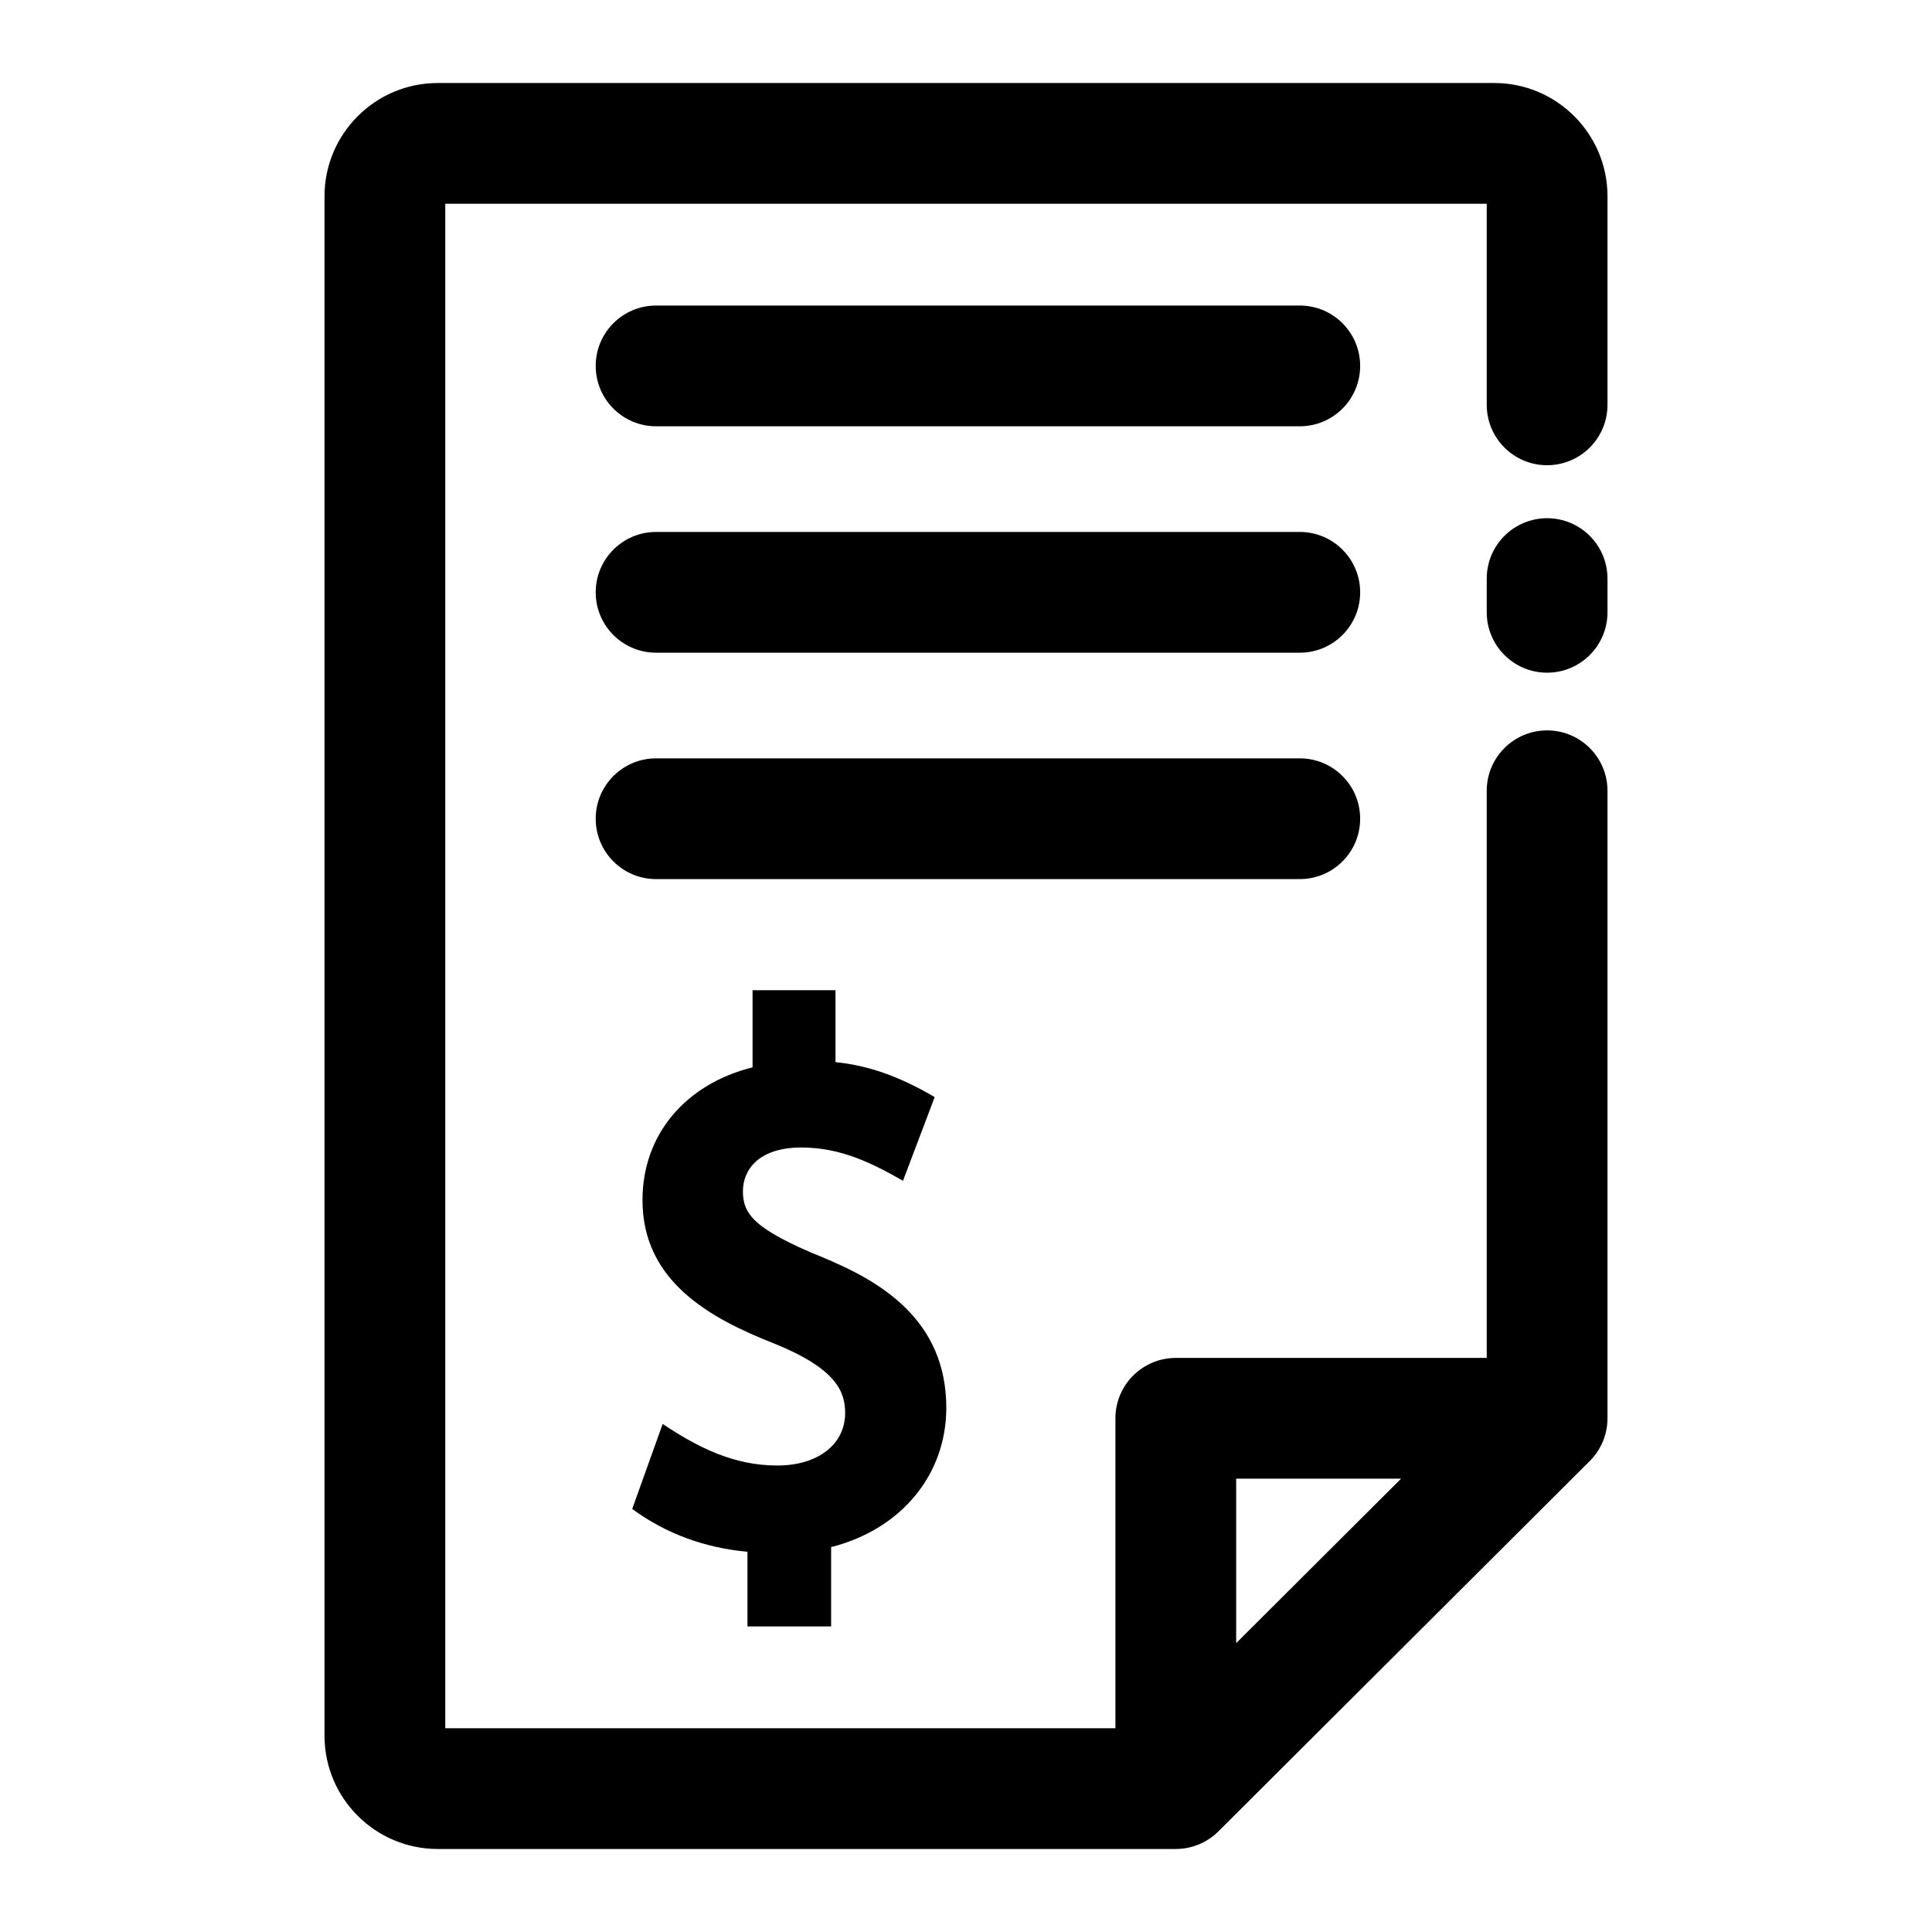 <svg height='100px' width='100px'  fill="#000000" xmlns="http://www.w3.org/2000/svg" xmlns:xlink="http://www.w3.org/1999/xlink" version="1.1" x="0px" y="0px" viewBox="0 0 512 512" style="enable-background:new 0 0 512 512;" xml:space="preserve"><g><g><g><g><path d="M410,178.269c-8.836,0-16-7.164-16-16v-8.934c0-8.836,7.164-16,16-16s16,7.164,16,16v8.934      C426,171.105,418.836,178.269,410,178.269z"></path></g><path d="M410,123.287c8.836,0,16-7.164,16-16V52c0-16.542-13.458-30-30-30H116c-16.542,0-30,13.458-30,30v408     c0,16.542,13.458,30,30,30h195.599c4.236,0,8.299-1.68,11.298-4.671l98.401-98.134c3.01-3.002,4.702-7.078,4.702-11.329V209.563     c0-8.836-7.164-16-16-16s-16,7.164-16,16v150.303h-82.4c-8.836,0-16,7.164-16,16V458H118V54h276v53.287     C394,116.123,401.164,123.287,410,123.287z M371.299,391.866l-43.699,43.58v-43.58H371.299z"></path></g><g><g><g><path d="M344.456,232.971H173.868c-8.836,0-16-7.164-16-16s7.164-16,16-16h170.588c8.836,0,16,7.164,16,16       S353.292,232.971,344.456,232.971z"></path></g><g><path d="M344.456,172.971H173.868c-8.836,0-16-7.164-16-16s7.164-16,16-16h170.588c8.836,0,16,7.164,16,16       S353.292,172.971,344.456,172.971z"></path></g><g><path d="M344.456,112.971H173.868c-8.836,0-16-7.164-16-16s7.164-16,16-16h170.588c8.836,0,16,7.164,16,16       S353.292,112.971,344.456,112.971z"></path></g></g><g><path d="M217.746,333.121c-17.854-7.388-20.867-11.34-20.867-17.404c0-5.615,4.066-11.615,15.479-11.615      c10.215,0,18.357,3.908,26.944,8.814l8.4-22.174c-8.288-4.858-16.62-8.296-26.287-9.263v-19.061h-21.978v20.44      c-17.863,4.468-29.172,17.904-29.172,35.176c0,21.441,17.719,31.28,34.998,38.056c16.442,6.666,18.709,12.762,18.709,18.356      c0,8.334-7.229,13.933-17.99,13.933c-11.554,0-21.042-4.798-30.37-11.017l-8.068,22.525c9.043,6.65,19.335,10.303,30.54,11.353      v19.788h22.171v-21.03c18.429-4.662,30.524-19.054,30.524-36.904C250.779,349.603,233.113,339.387,217.746,333.121      C199.891,325.733,233.113,339.387,217.746,333.121C199.891,325.733,233.113,339.387,217.746,333.121      C199.891,325.733,233.113,339.387,217.746,333.121C199.891,325.733,233.113,339.387,217.746,333.121      C199.891,325.733,233.113,339.387,217.746,333.121z"></path></g></g></g></g></svg>